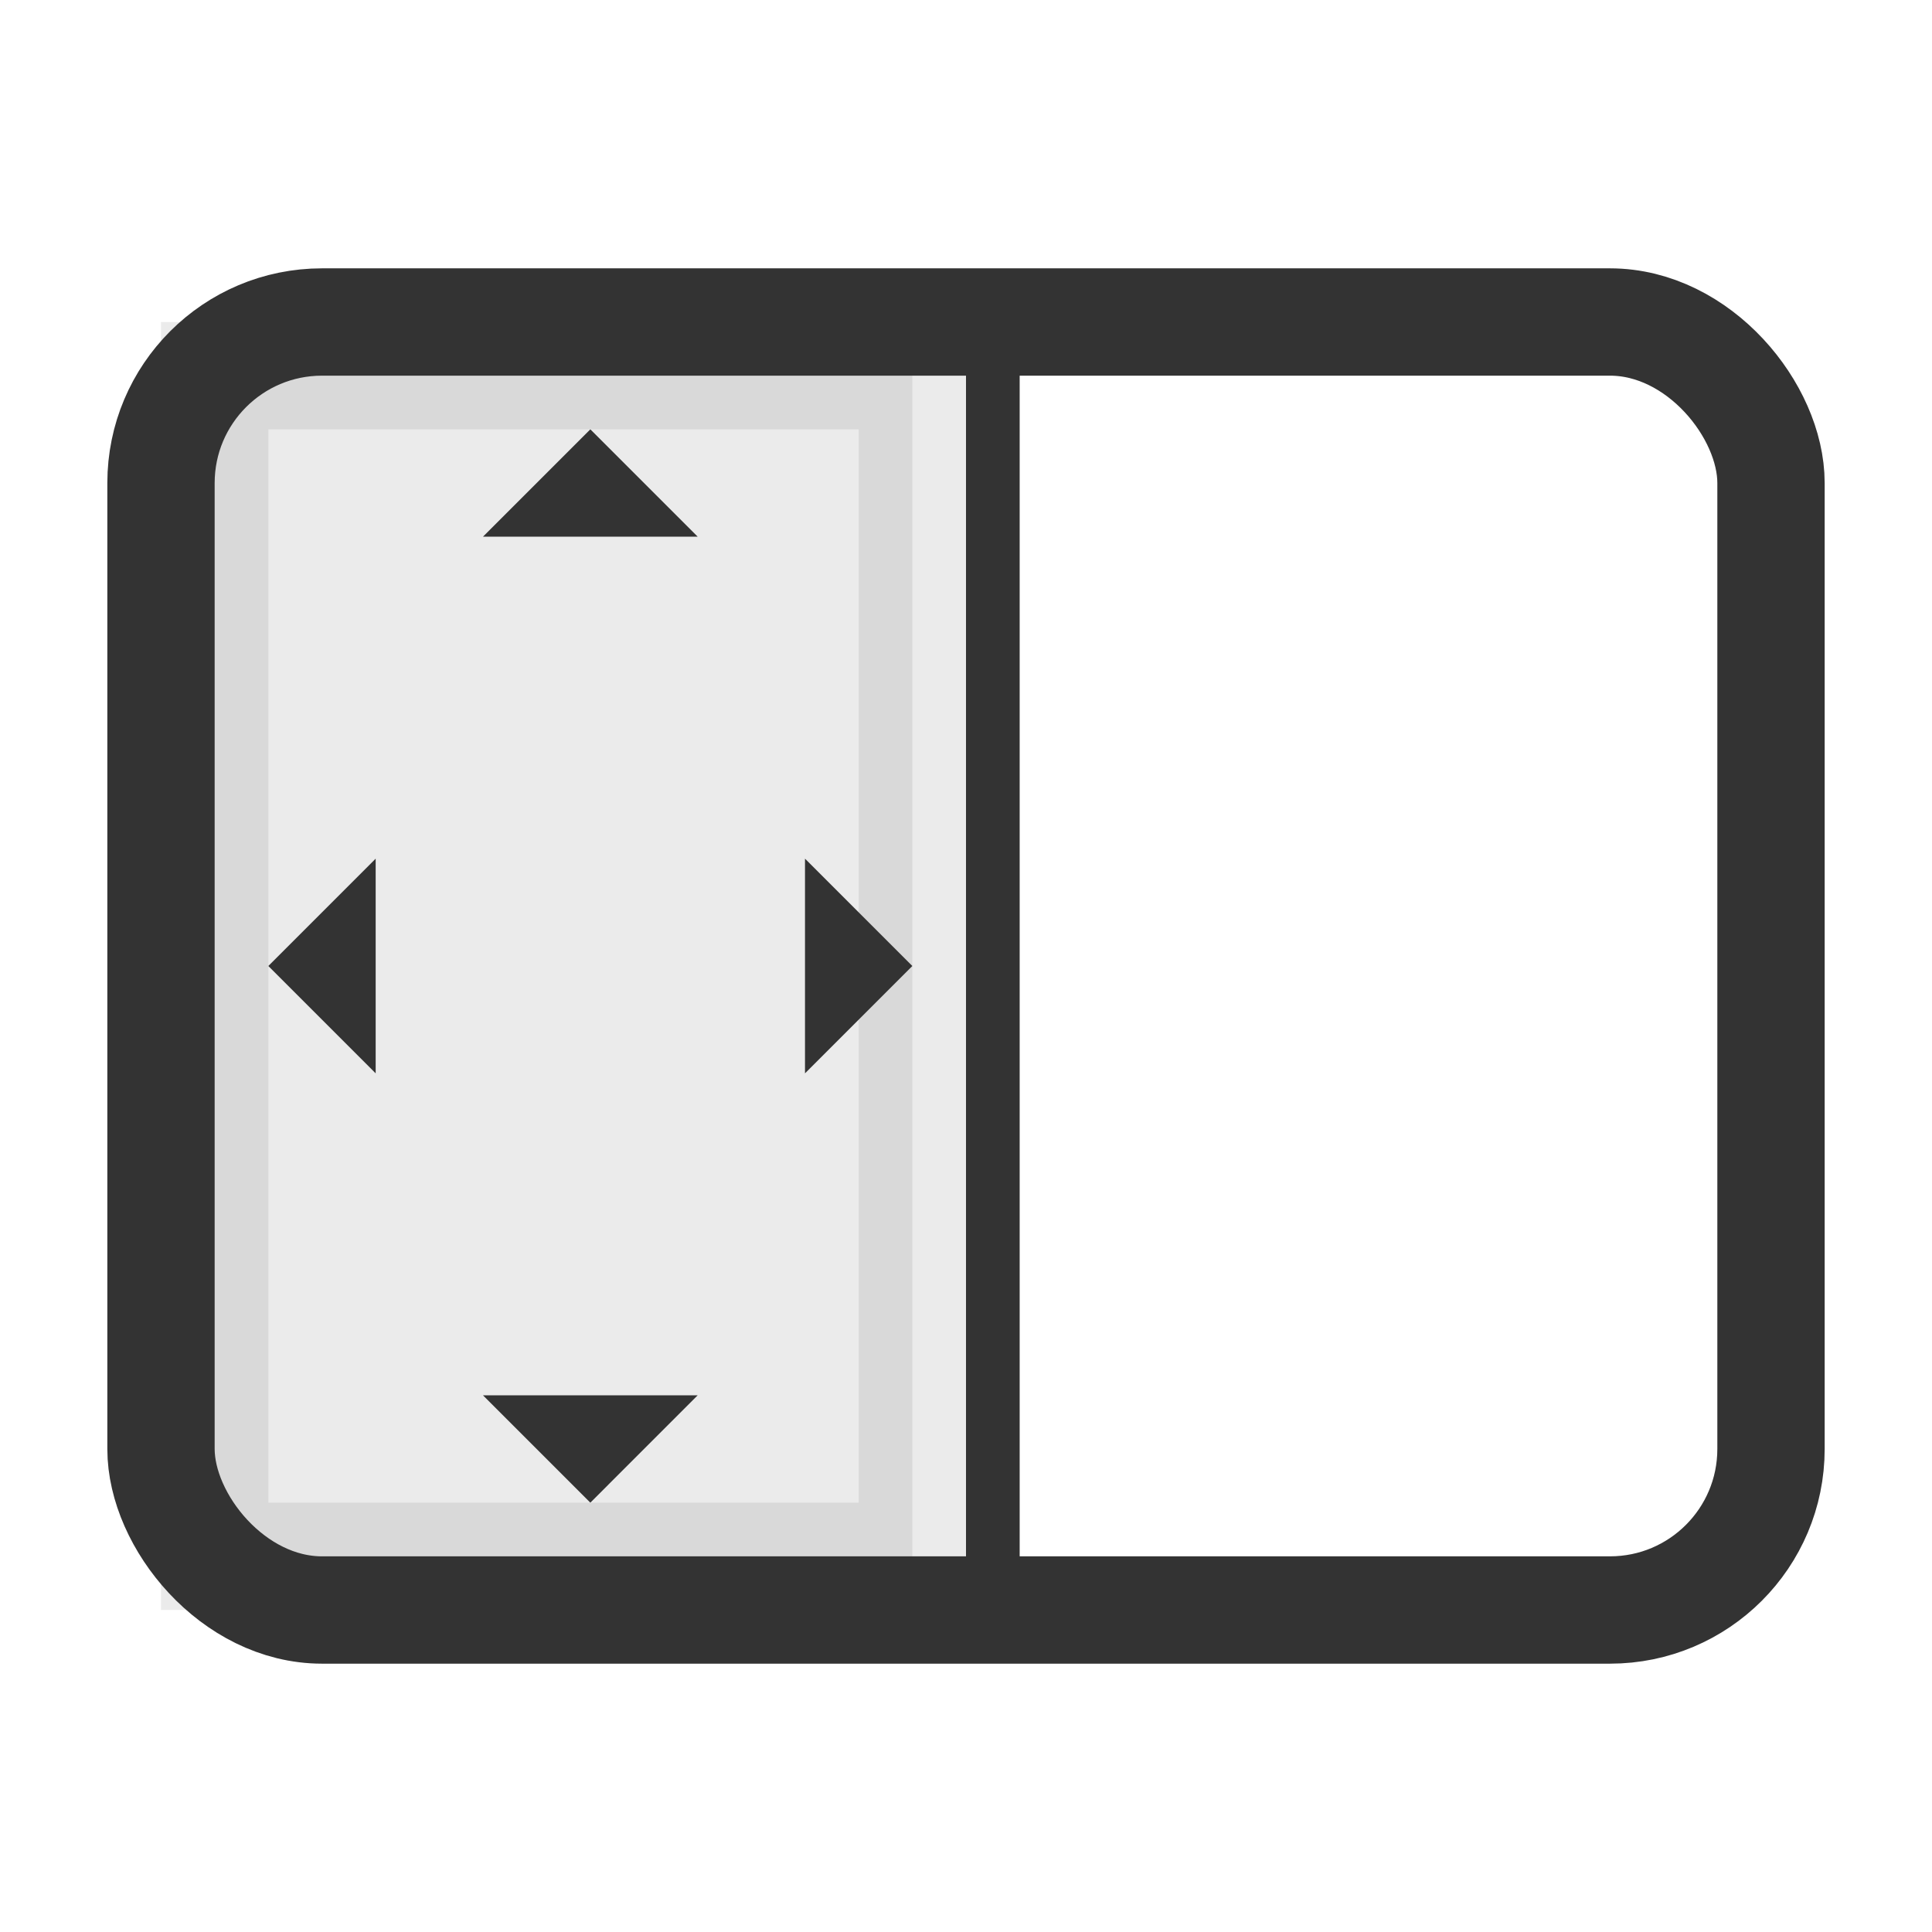 <?xml version="1.0" encoding="UTF-8" standalone="no"?>
<!-- Created with Inkscape (http://www.inkscape.org/) -->

<svg
   xmlns:dc="http://purl.org/dc/elements/1.1/"
   xmlns:cc="http://creativecommons.org/ns#"
   xmlns:rdf="http://www.w3.org/1999/02/22-rdf-syntax-ns#"
   xmlns:svg="http://www.w3.org/2000/svg"
   xmlns="http://www.w3.org/2000/svg"
   xmlns:sodipodi="http://sodipodi.sourceforge.net/DTD/sodipodi-0.dtd"
   xmlns:inkscape="http://www.inkscape.org/namespaces/inkscape"
   width="36"
   height="36"
   id="svg2985"
   version="1.1"
   inkscape:version="0.48.4 r9939"
   sodipodi:docname="wm-settings-window-snapping-dark_36.svg">
  <defs
     id="defs2987" />
  <sodipodi:namedview
     id="base"
     pagecolor="#777777"
     bordercolor="#666666"
     borderopacity="1.0"
     inkscape:pageopacity="0.46666667"
     inkscape:pageshadow="2"
     inkscape:zoom="32"
     inkscape:cx="21.216396"
     inkscape:cy="17.94609"
     inkscape:current-layer="layer1"
     showgrid="true"
     inkscape:document-units="px"
     inkscape:grid-bbox="true"
     inkscape:window-width="1301"
     inkscape:window-height="744"
     inkscape:window-x="65"
     inkscape:window-y="24"
     inkscape:window-maximized="1"
     showguides="true"
     inkscape:guide-bbox="true">
    <inkscape:grid
       type="xygrid"
       id="grid2982"
       empspacing="5"
       visible="true"
       enabled="true"
       snapvisiblegridlinesonly="true" />
  </sodipodi:namedview>
  <g
     id="layer1"
     inkscape:label="Layer 1"
     inkscape:groupmode="layer"
     transform="translate(0,-28)">
    <rect
       ry="0"
       rx="0"
       y="35"
       x="4"
       height="22"
       width="13"
       id="rect3822"
       style="opacity:0.1;fill:#333333;fill-opacity:1;stroke:#333333;stroke-width:2;stroke-miterlimit:4;stroke-opacity:1;stroke-dasharray:none" />
    <rect
       style="fill:none;stroke:#333333;stroke-width:2;stroke-miterlimit:4;stroke-opacity:1;stroke-dasharray:none"
       id="rect2984"
       width="30"
       height="24"
       x="3"
       y="34"
       rx="3"
       ry="3" />
    <rect
       style="fill:#333333;fill-opacity:1;fill-rule:nonzero;stroke:none"
       id="rect2992"
       width="1"
       height="24"
       x="18"
       y="34"
       rx="1"
       ry="0" />
    <path
       style="fill:#333333;stroke:none;stroke-width:1px;stroke-linecap:butt;stroke-linejoin:miter;stroke-opacity:1;fill-opacity:1"
       d="m 5,18 2,-2 0,4 z"
       id="path3762"
       inkscape:connector-curvature="0"
       transform="translate(0,28)" />
    <path
       inkscape:connector-curvature="0"
       id="path2989"
       d="m 17,46 -2,-2 0,4 z"
       style="fill:#333333;fill-opacity:1;stroke:none" />
    <path
       style="fill:#333333;fill-opacity:1;stroke:none"
       d="m 11,36 -2,2 4,0 z"
       id="path2991"
       inkscape:connector-curvature="0" />
    <path
       inkscape:connector-curvature="0"
       id="path2993"
       d="m 11,56 -2,-2 4,0 z"
       style="fill:#333333;fill-opacity:1;stroke:none" />
  </g>
</svg>
